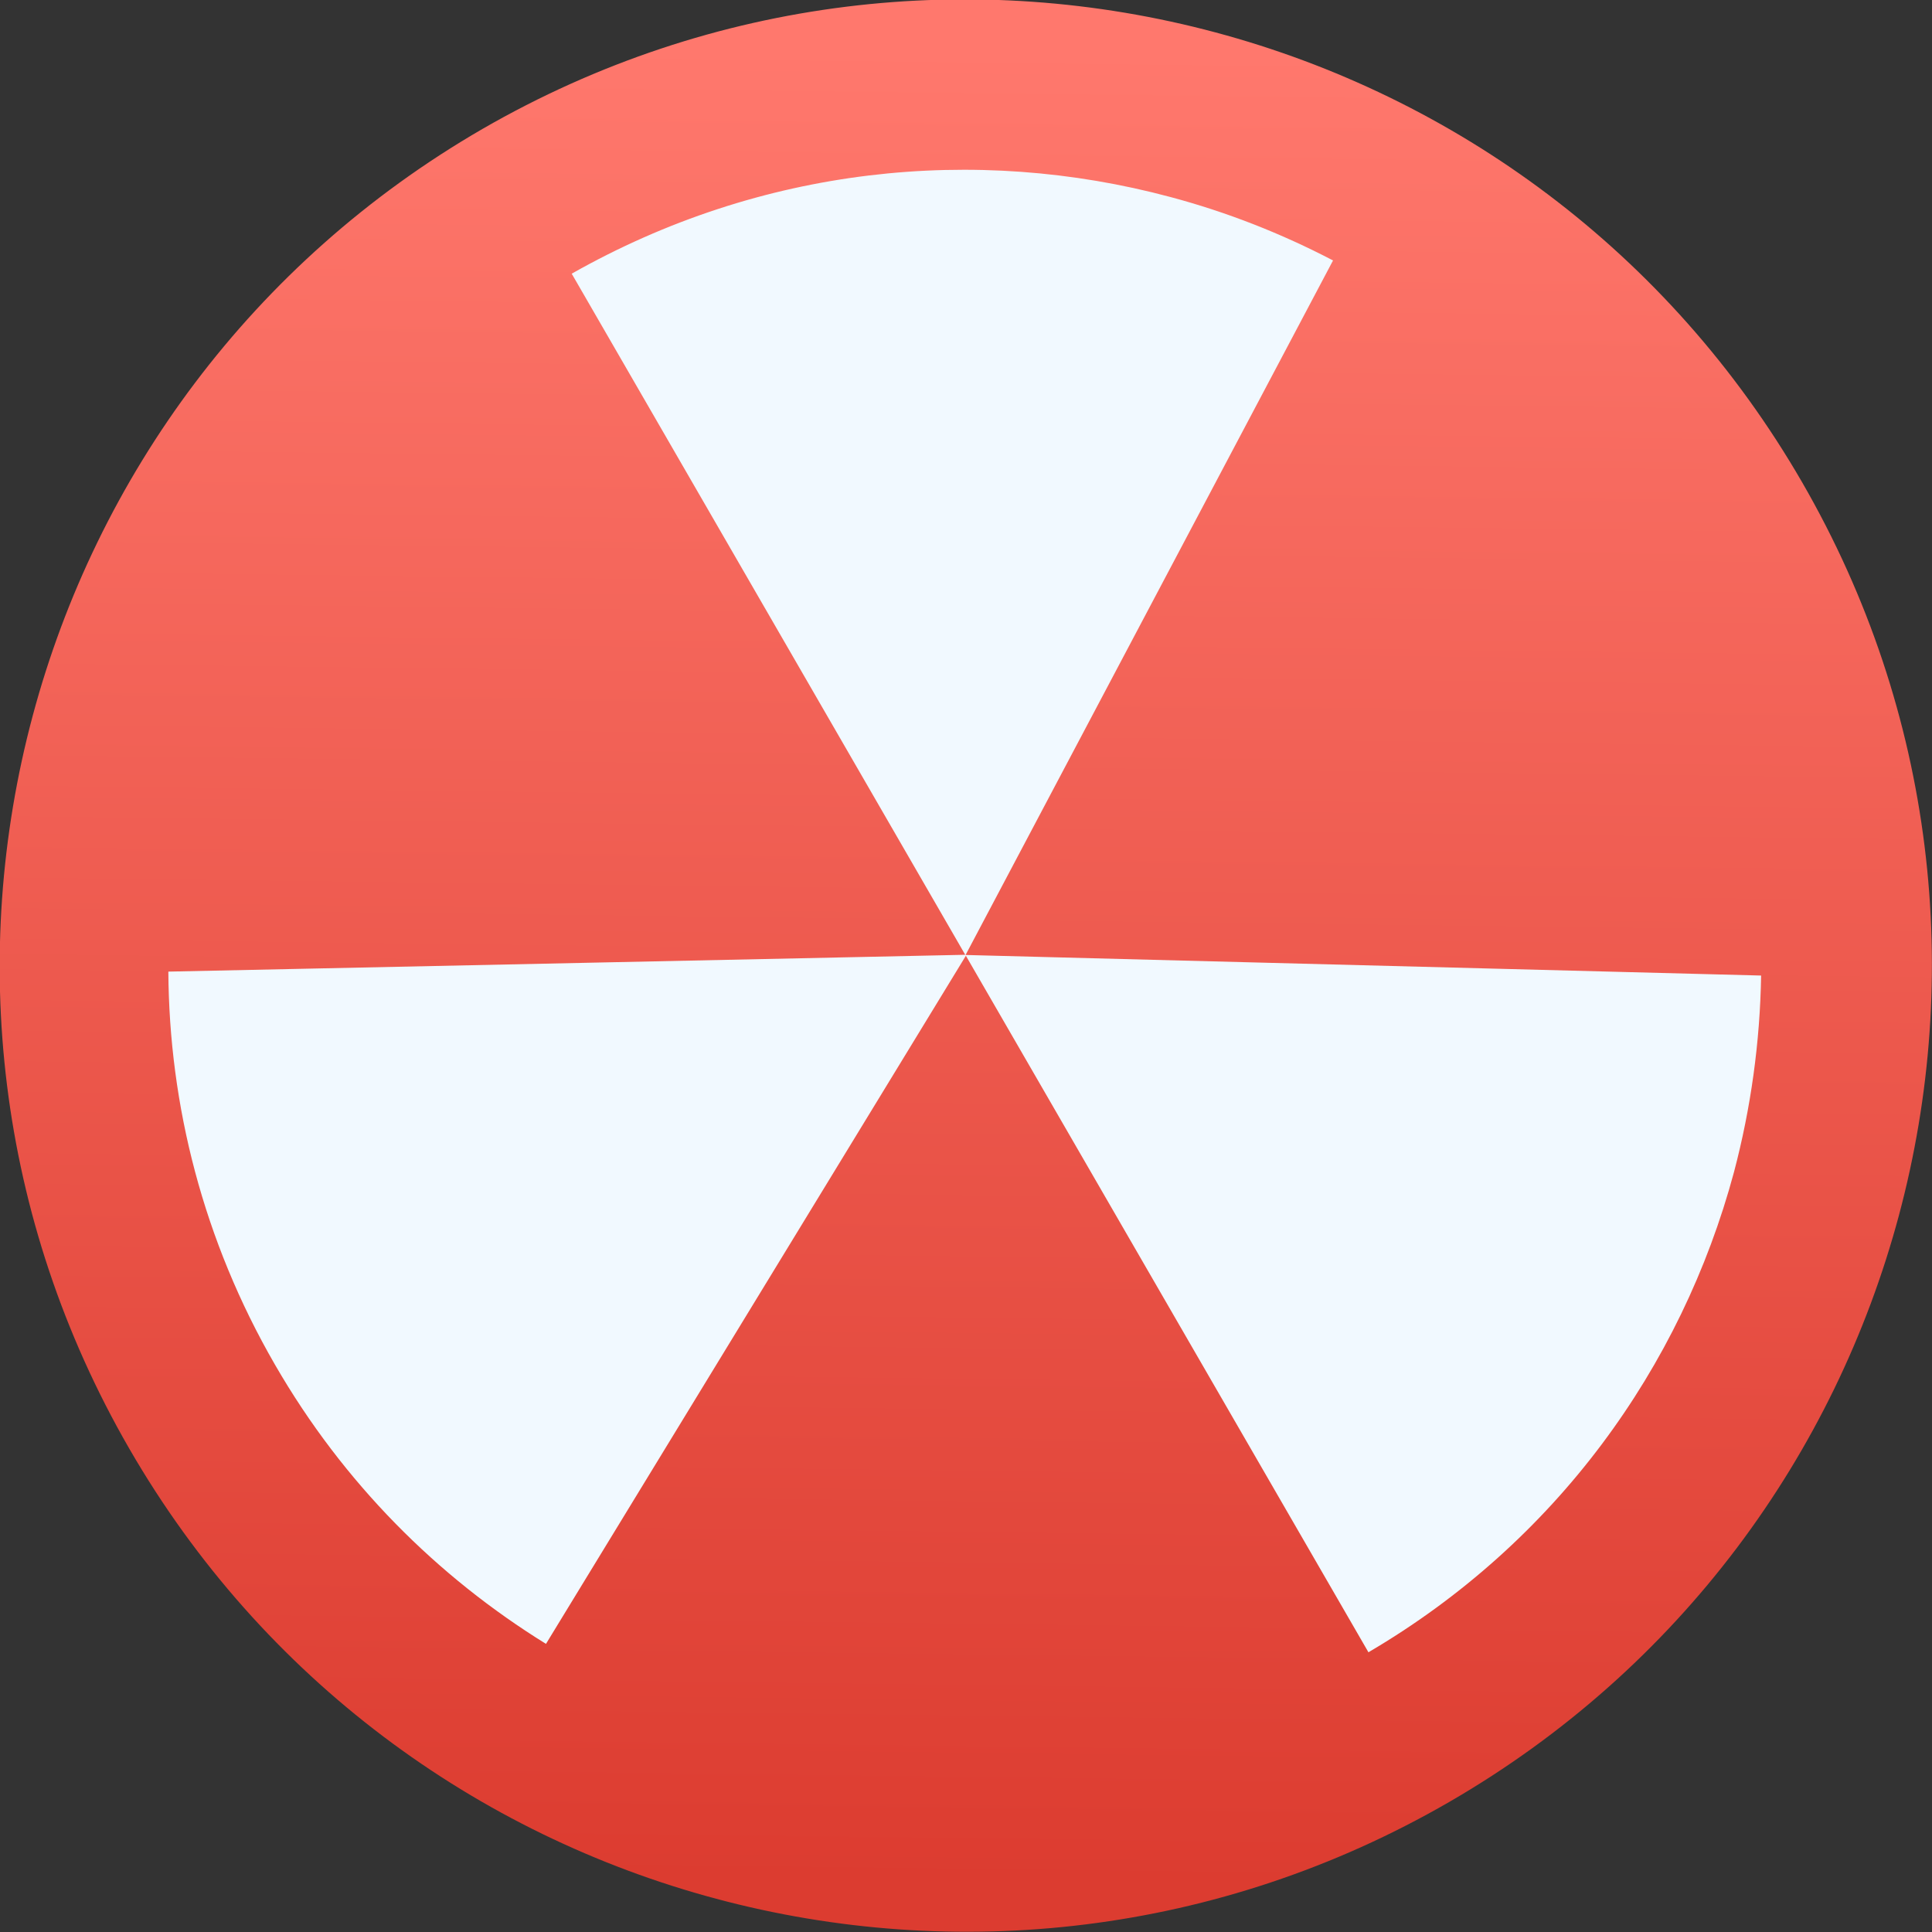 <svg xmlns="http://www.w3.org/2000/svg" viewBox="0 0 48 48"><rect x="0" y="0" width="48" height="48" fill="#333333" stroke="none"/><defs><linearGradient id="0" x1="15.37" y1="29.24" x2="14.99" y2=".736" gradientUnits="userSpaceOnUse"><stop stop-color="#e6c02a"/><stop offset="1" stop-opacity="0"/></linearGradient><linearGradient id="1" gradientUnits="userSpaceOnUse" x1="2.367" y1="21.609" x2="27.445" y2="8.06"><stop stop-color="#dc3c30"/><stop offset="1" stop-color="#ff786d"/></linearGradient></defs><g transform="matrix(1.2 0 0 1.2-466.08-604.69)"><path d="m408.39 504.88c-4.857 0-9.714 1.861-13.436 5.582-7.443 7.443-7.443 19.428 0 26.871 7.443 7.443 19.428 7.443 26.871 0 7.443-7.443 7.443-19.428 0-26.871-3.721-3.721-8.579-5.582-13.436-5.582" fill="#f1f9ff"/><path d="m22.685 2.124c-7.107-4.244-16.309-1.931-20.558 5.174-4.248 7.104-1.932 16.309 5.171 20.555 7.108 4.248 16.307 1.93 20.555-5.174 4.248-7.104 1.932-16.302-5.168-20.555m-7.553 12.782l5.724 10.94c-.908.486-1.872.861-2.868 1.115-3.045.762-6.36.381-9.269-1.332l6.405-10.713-12.497-.5c.091-1.974.649-3.957 1.739-5.779 1.142-1.91 2.719-3.394 4.525-4.413l6.241 10.676 6.264-10.474c2.882 1.757 4.792 4.493 5.557 7.538.221.876.343 1.776.367 2.683l-12.188.259" fill="url(#1)" transform="matrix(.649-1.166 1.166.649 381.19 531.65)"/></g></svg>